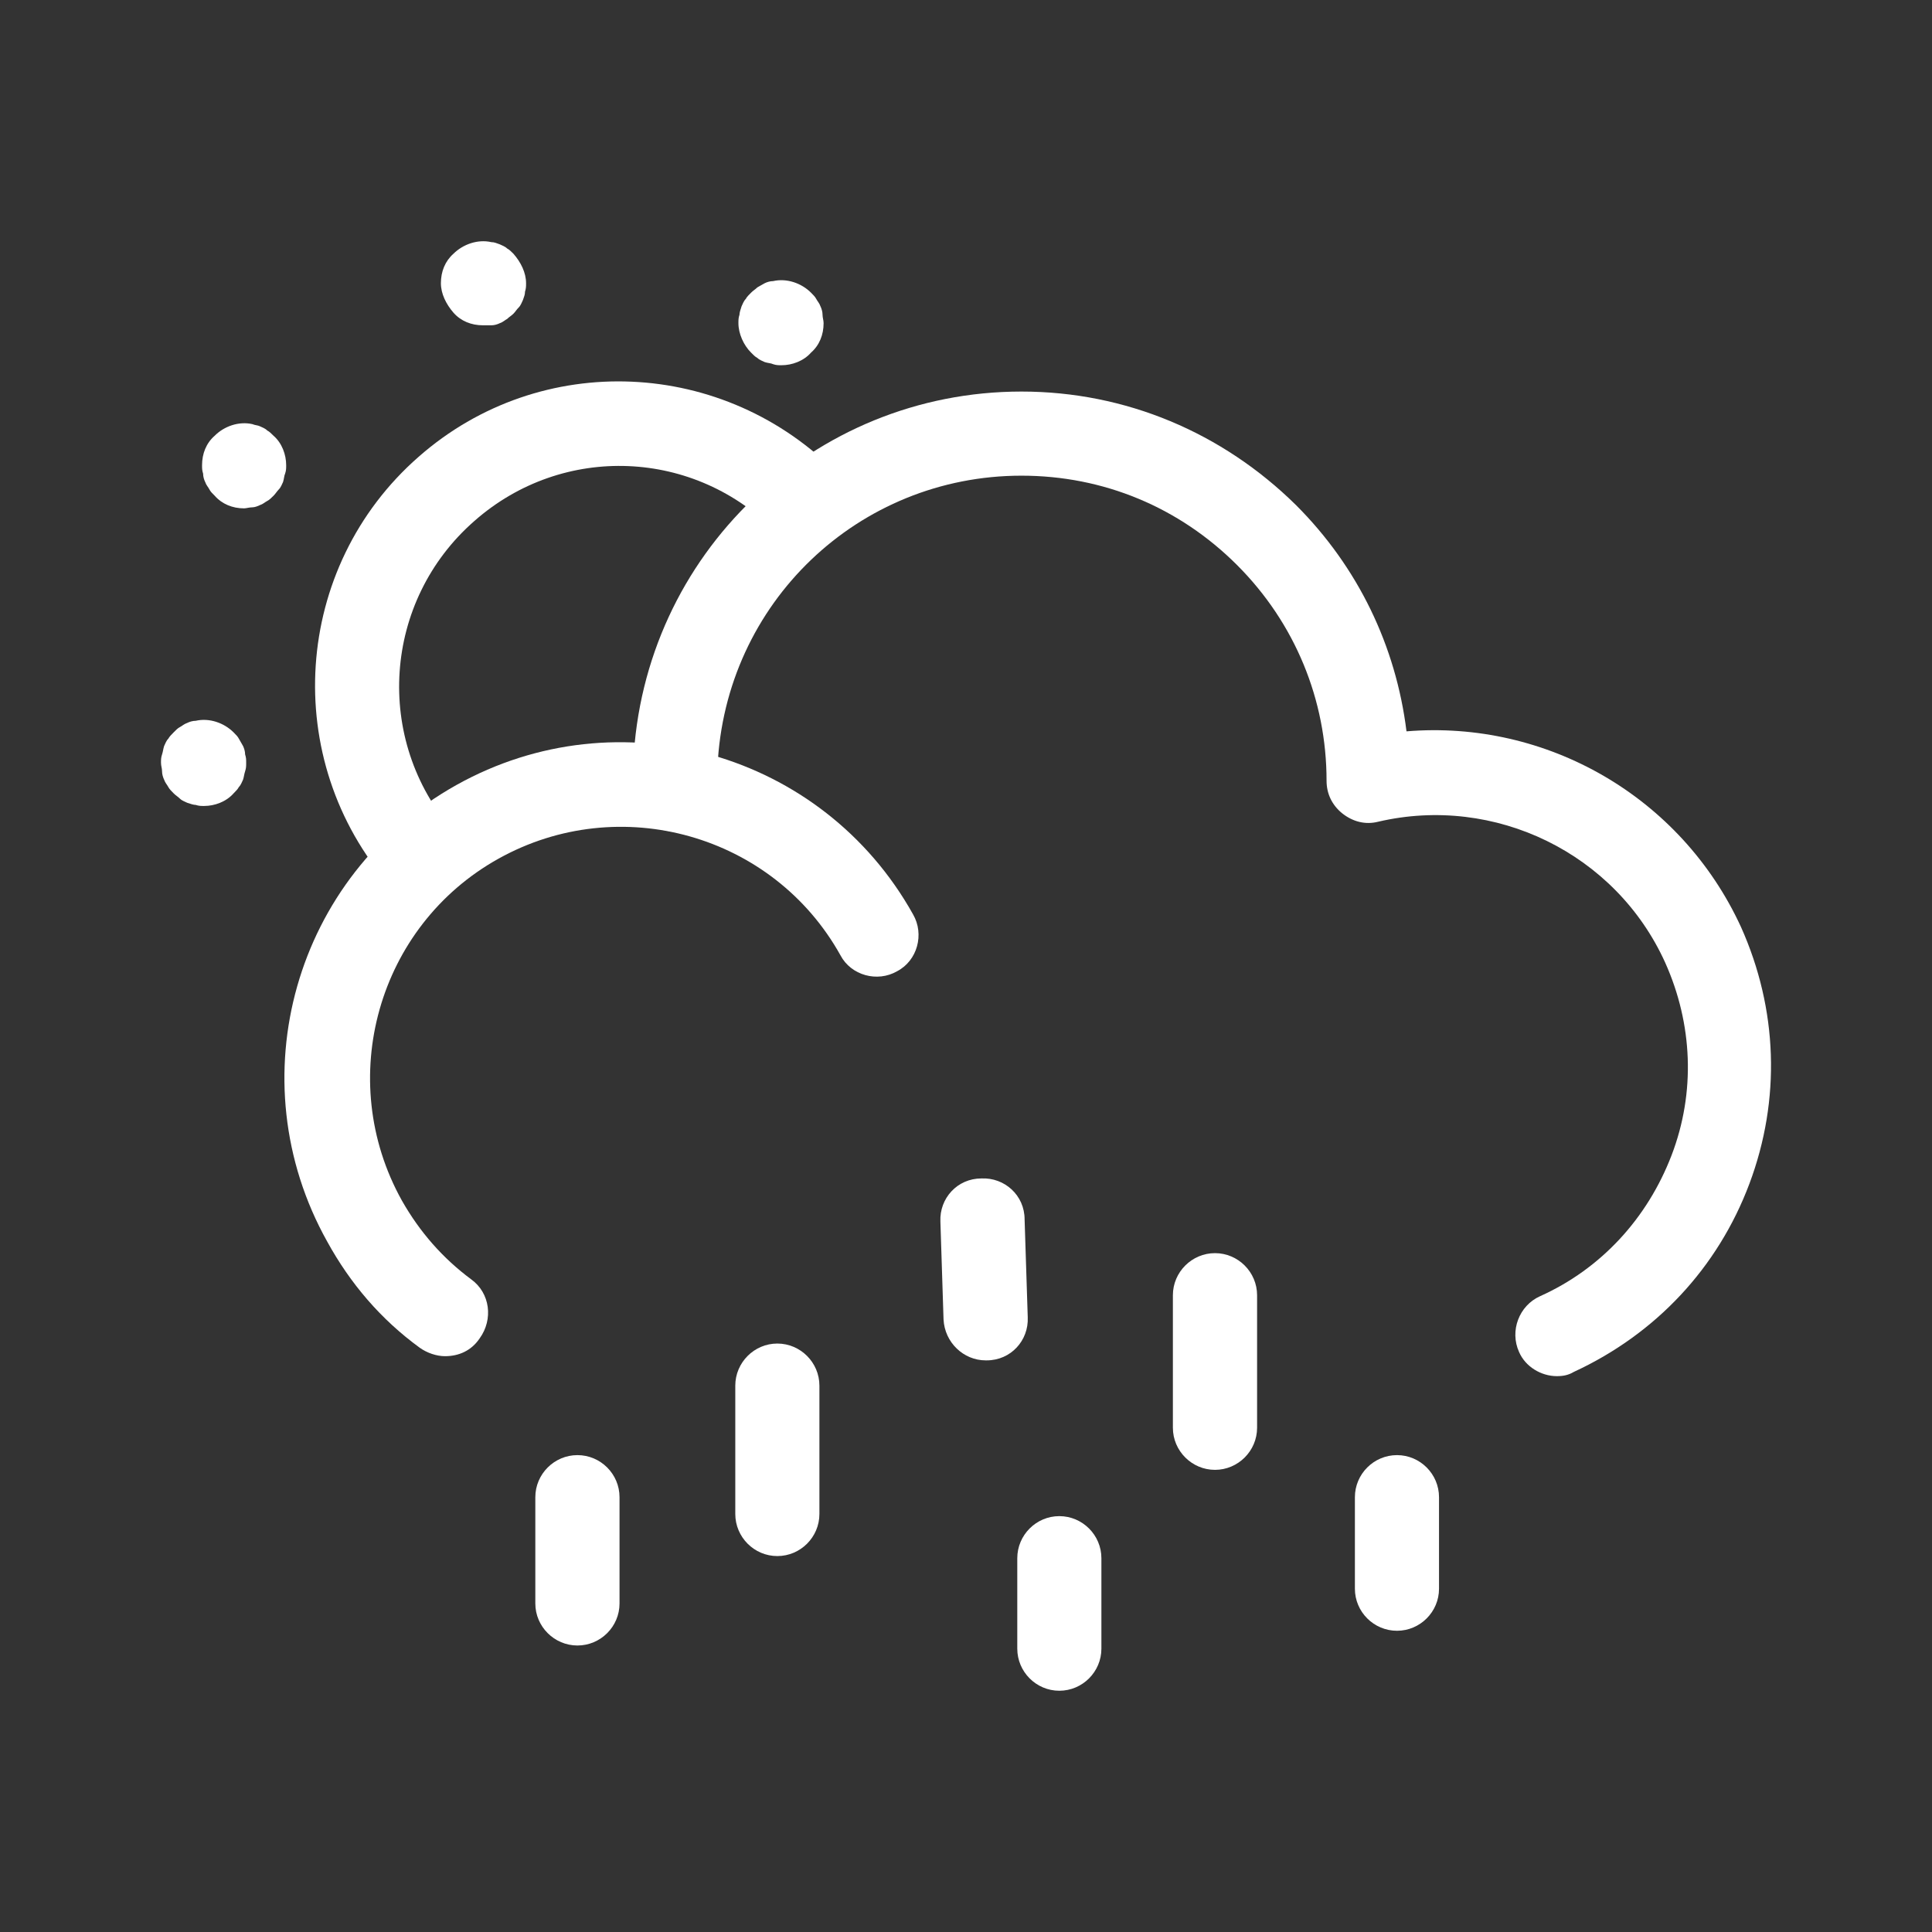 <svg width="24" height="24" viewBox="0 0 24 24" fill="none" xmlns="http://www.w3.org/2000/svg">
<rect x="0" y="0" width="24" height="24" fill="#333333" stroke="none"/>
<path d="M15.093 18.259C14.806 18.259 14.57 18.024 14.57 17.736V16.09C14.57 15.802 14.806 15.567 15.093 15.567C15.38 15.567 15.616 15.802 15.616 16.09V17.736C15.616 18.024 15.38 18.259 15.093 18.259Z" fill="white"/>
<path d="M17.354 20.258C17.066 20.258 16.831 20.023 16.831 19.736V18.599C16.831 18.311 17.066 18.076 17.354 18.076C17.641 18.076 17.876 18.311 17.876 18.599V19.736C17.876 20.023 17.641 20.258 17.354 20.258Z" fill="white"/>
<path d="M12.244 16.899C11.97 16.899 11.735 16.677 11.721 16.39L11.682 15.175C11.669 14.887 11.891 14.639 12.192 14.639C12.479 14.626 12.728 14.848 12.728 15.148L12.767 16.364C12.78 16.651 12.558 16.899 12.257 16.899C12.257 16.899 12.257 16.899 12.244 16.899Z" fill="white"/>
<path d="M13.159 21.003C12.872 21.003 12.637 20.768 12.637 20.48V19.357C12.637 19.069 12.872 18.834 13.159 18.834C13.447 18.834 13.682 19.069 13.682 19.357V20.48C13.682 20.768 13.447 21.003 13.159 21.003Z" fill="white"/>
<path d="M9.656 19.33C9.369 19.33 9.134 19.095 9.134 18.807V17.213C9.134 16.926 9.369 16.69 9.656 16.69C9.944 16.69 10.179 16.926 10.179 17.213V18.807C10.179 19.095 9.944 19.33 9.656 19.33Z" fill="white"/>
<path d="M7.173 20.441C6.886 20.441 6.65 20.206 6.65 19.919V18.599C6.65 18.311 6.886 18.076 7.173 18.076C7.461 18.076 7.696 18.311 7.696 18.599V19.919C7.696 20.206 7.461 20.441 7.173 20.441Z" fill="white"/>
<path d="M5.241 11.188C5.097 11.188 4.953 11.123 4.848 11.006C3.476 9.437 3.633 7.046 5.201 5.674C6.717 4.341 9.004 4.446 10.415 5.896C10.611 6.105 10.611 6.432 10.402 6.641C10.193 6.837 9.866 6.837 9.657 6.628C8.638 5.57 6.992 5.504 5.894 6.471C4.757 7.464 4.639 9.189 5.633 10.326C5.829 10.548 5.802 10.875 5.58 11.058C5.476 11.149 5.358 11.188 5.241 11.188Z" fill="white"/>
<path d="M5.999 4.041C5.856 4.041 5.725 3.989 5.633 3.884C5.542 3.779 5.477 3.649 5.477 3.518C5.477 3.374 5.529 3.244 5.633 3.152C5.751 3.035 5.934 2.969 6.104 3.008C6.143 3.008 6.169 3.022 6.208 3.035C6.234 3.048 6.274 3.061 6.3 3.087C6.326 3.1 6.352 3.126 6.378 3.152C6.47 3.257 6.535 3.387 6.535 3.518C6.535 3.557 6.535 3.583 6.522 3.623C6.522 3.662 6.509 3.688 6.496 3.727C6.483 3.753 6.47 3.793 6.444 3.819C6.417 3.845 6.404 3.871 6.378 3.897C6.352 3.923 6.326 3.936 6.3 3.962C6.274 3.975 6.248 4.002 6.208 4.015C6.182 4.028 6.143 4.041 6.104 4.041C6.065 4.041 6.038 4.041 5.999 4.041Z" fill="white"/>
<path d="M2.536 10.012C2.497 10.012 2.47 10.012 2.431 9.999C2.405 9.999 2.366 9.986 2.327 9.973C2.301 9.96 2.261 9.947 2.235 9.921C2.209 9.895 2.183 9.882 2.157 9.855C2.131 9.829 2.105 9.803 2.091 9.777C2.078 9.751 2.052 9.725 2.039 9.686C2.026 9.659 2.013 9.62 2.013 9.581C2.013 9.542 2 9.516 2 9.476C2 9.437 2 9.411 2.013 9.372C2.026 9.333 2.026 9.307 2.039 9.267C2.052 9.241 2.065 9.202 2.091 9.176C2.105 9.15 2.131 9.124 2.157 9.098C2.183 9.071 2.209 9.045 2.235 9.032C2.261 9.019 2.287 8.993 2.327 8.98C2.353 8.967 2.392 8.954 2.431 8.954C2.601 8.915 2.784 8.98 2.902 9.098C2.928 9.124 2.954 9.15 2.967 9.176C2.98 9.202 3.006 9.241 3.019 9.267C3.032 9.294 3.045 9.333 3.045 9.372C3.058 9.411 3.058 9.437 3.058 9.476C3.058 9.516 3.058 9.542 3.045 9.581C3.032 9.62 3.032 9.646 3.019 9.686C3.006 9.712 2.993 9.751 2.967 9.777C2.954 9.803 2.928 9.829 2.902 9.855C2.81 9.96 2.666 10.012 2.536 10.012Z" fill="white"/>
<path d="M9.709 4.537C9.669 4.537 9.643 4.537 9.604 4.524C9.578 4.511 9.539 4.511 9.5 4.498C9.473 4.485 9.434 4.472 9.408 4.446C9.382 4.433 9.356 4.407 9.33 4.38C9.238 4.289 9.173 4.145 9.173 4.015C9.173 3.975 9.173 3.949 9.186 3.91C9.186 3.884 9.199 3.845 9.212 3.805C9.225 3.779 9.238 3.74 9.264 3.714C9.277 3.688 9.304 3.662 9.33 3.636C9.356 3.609 9.382 3.596 9.408 3.57C9.434 3.557 9.473 3.531 9.5 3.518C9.526 3.505 9.565 3.492 9.604 3.492C9.774 3.453 9.957 3.518 10.075 3.636C10.101 3.662 10.127 3.688 10.14 3.714C10.153 3.74 10.179 3.766 10.192 3.805C10.205 3.832 10.218 3.871 10.218 3.91C10.218 3.949 10.231 3.975 10.231 4.015C10.231 4.158 10.179 4.289 10.075 4.38C9.983 4.485 9.839 4.537 9.709 4.537Z" fill="white"/>
<path d="M3.032 6.315C2.889 6.315 2.758 6.262 2.667 6.158C2.64 6.132 2.614 6.106 2.601 6.079C2.588 6.053 2.562 6.027 2.549 5.988C2.536 5.962 2.523 5.923 2.523 5.883C2.51 5.844 2.51 5.818 2.51 5.779C2.51 5.635 2.562 5.504 2.667 5.413C2.784 5.295 2.967 5.23 3.137 5.269C3.163 5.282 3.202 5.282 3.228 5.295C3.255 5.308 3.294 5.321 3.32 5.348C3.346 5.361 3.372 5.387 3.398 5.413C3.503 5.504 3.555 5.648 3.555 5.779C3.555 5.818 3.555 5.844 3.542 5.883C3.529 5.91 3.529 5.949 3.516 5.988C3.503 6.014 3.49 6.053 3.464 6.079C3.438 6.106 3.424 6.132 3.398 6.158C3.372 6.184 3.346 6.21 3.32 6.223C3.294 6.236 3.268 6.262 3.228 6.275C3.202 6.288 3.163 6.302 3.137 6.302C3.098 6.302 3.059 6.315 3.032 6.315Z" fill="white"/>
<path d="M19.34 17.095C19.144 17.095 18.948 16.977 18.87 16.794C18.752 16.533 18.87 16.219 19.131 16.102C19.889 15.762 20.464 15.135 20.765 14.351C21.065 13.567 21.026 12.717 20.686 11.959C20.072 10.6 18.569 9.869 17.119 10.208C16.962 10.248 16.805 10.208 16.674 10.104C16.544 9.999 16.479 9.856 16.479 9.699C16.479 8.693 16.087 7.739 15.368 7.02C14.649 6.301 13.708 5.909 12.689 5.909C10.664 5.909 9.004 7.49 8.913 9.529L8.899 9.829C8.886 10.117 8.651 10.339 8.351 10.326C8.063 10.313 7.841 10.065 7.854 9.777L7.867 9.477C7.985 6.889 10.102 4.864 12.689 4.864C13.983 4.864 15.185 5.373 16.1 6.275C16.871 7.046 17.341 8.026 17.472 9.085C19.21 8.941 20.882 9.895 21.627 11.515C22.084 12.534 22.124 13.658 21.732 14.704C21.34 15.749 20.569 16.572 19.549 17.043C19.484 17.082 19.419 17.095 19.34 17.095Z" fill="white"/>
<path d="M5.528 16.847C5.423 16.847 5.305 16.807 5.214 16.742C4.73 16.389 4.351 15.945 4.064 15.422C2.94 13.41 3.659 10.875 5.671 9.751C7.684 8.627 10.219 9.346 11.342 11.358C11.486 11.607 11.395 11.933 11.146 12.064C10.898 12.208 10.572 12.116 10.441 11.868C9.605 10.365 7.697 9.829 6.194 10.666C4.691 11.502 4.155 13.41 4.992 14.913C5.214 15.305 5.501 15.631 5.854 15.893C6.089 16.063 6.129 16.389 5.959 16.625C5.854 16.781 5.697 16.847 5.528 16.847Z" fill="white"/>
</svg>

